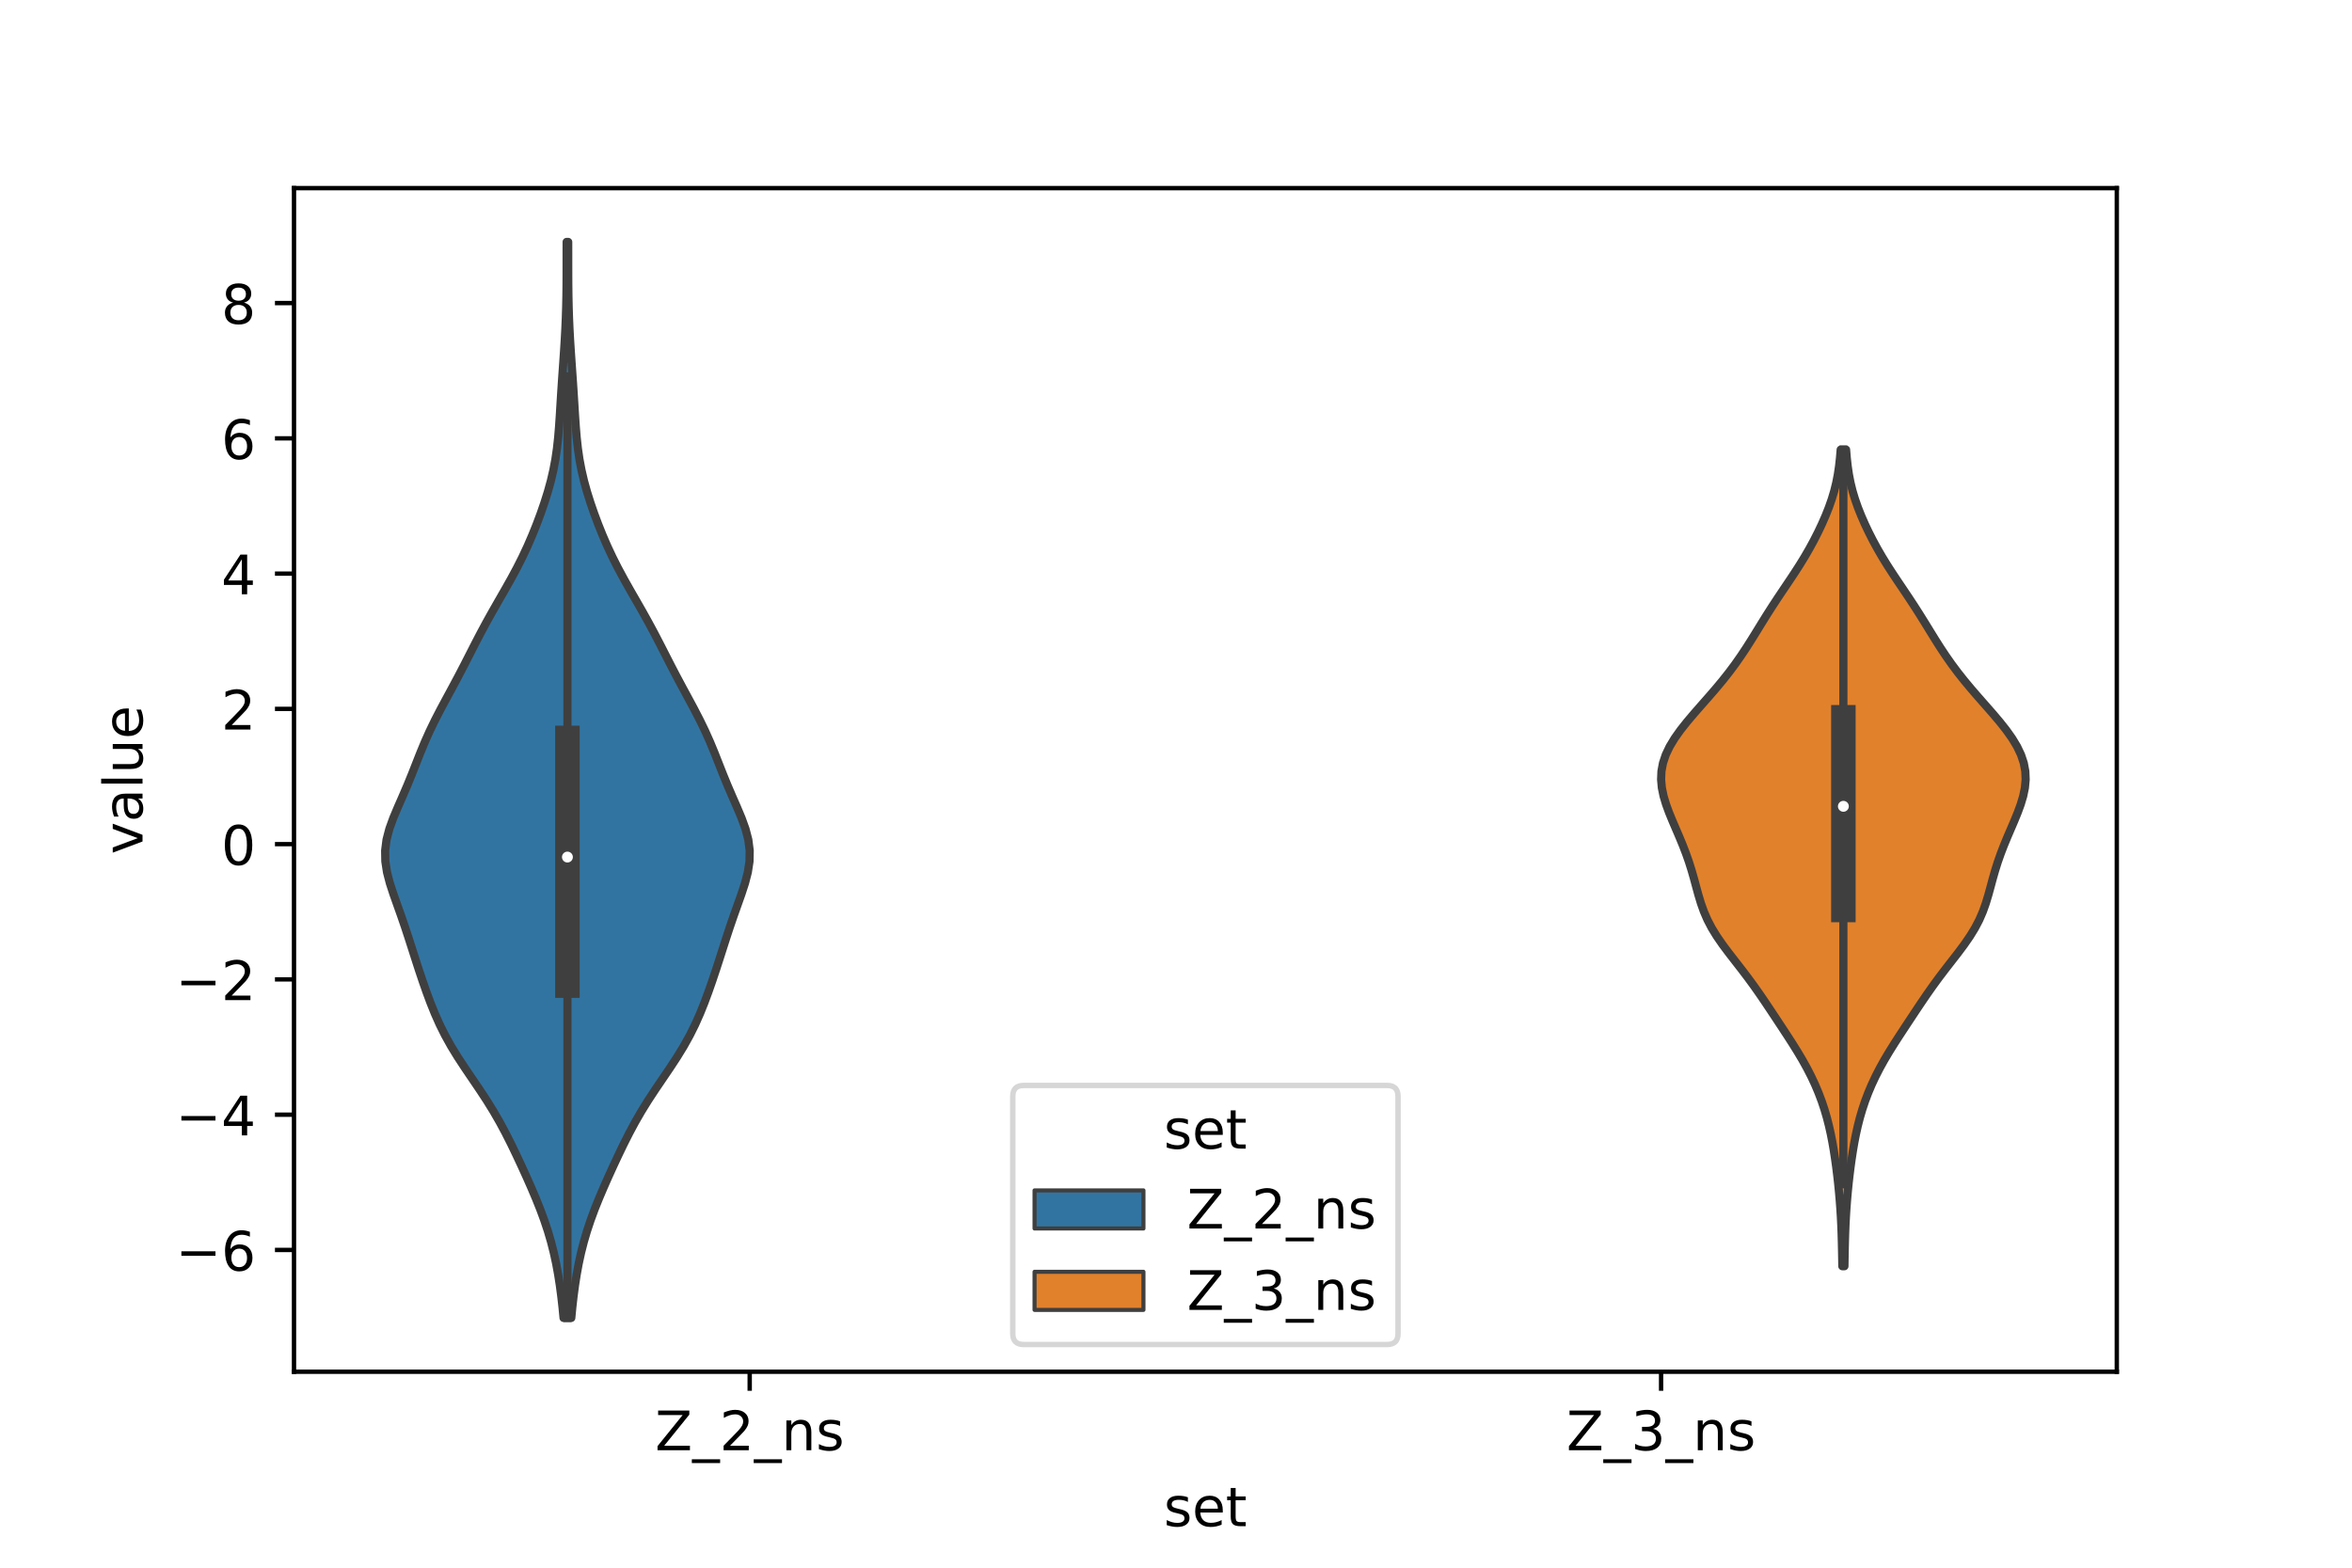 <?xml version="1.0" encoding="utf-8" standalone="no"?>
<!DOCTYPE svg PUBLIC "-//W3C//DTD SVG 1.1//EN"
  "http://www.w3.org/Graphics/SVG/1.1/DTD/svg11.dtd">
<!-- Created with matplotlib (https://matplotlib.org/) -->
<svg height="288pt" version="1.1" viewBox="0 0 432 288" width="432pt" xmlns="http://www.w3.org/2000/svg" xmlns:xlink="http://www.w3.org/1999/xlink">
 <defs>
  <style type="text/css">*{stroke-linecap:butt;stroke-linejoin:round;}</style>
 </defs>
 <g id="figure_1">
  <g id="patch_1">
   <path d="M 0 288 
L 432 288 
L 432 0 
L 0 0 
z
" style="fill:#ffffff;"/>
  </g>
  <g id="axes_1">
   <g id="patch_2">
    <path d="M 54 252 
L 388.8 252 
L 388.8 34.56 
L 54 34.56 
z
" style="fill:#ffffff;"/>
   </g>
   <g id="PolyCollection_1">
    <defs>
     <path d="M 104.931 -45.884 
L 103.509 -45.884 
L 103.316 -47.88 
L 103.09 -49.877 
L 102.826 -51.874 
L 102.515 -53.87 
L 102.149 -55.867 
L 101.716 -57.864 
L 101.208 -59.86 
L 100.622 -61.857 
L 99.956 -63.854 
L 99.218 -65.851 
L 98.417 -67.847 
L 97.568 -69.844 
L 96.684 -71.841 
L 95.774 -73.837 
L 94.841 -75.834 
L 93.878 -77.831 
L 92.87 -79.827 
L 91.799 -81.824 
L 90.648 -83.821 
L 89.412 -85.818 
L 88.101 -87.814 
L 86.746 -89.811 
L 85.391 -91.808 
L 84.082 -93.804 
L 82.859 -95.801 
L 81.748 -97.798 
L 80.754 -99.794 
L 79.866 -101.791 
L 79.062 -103.788 
L 78.32 -105.784 
L 77.62 -107.781 
L 76.951 -109.778 
L 76.302 -111.775 
L 75.663 -113.771 
L 75.021 -115.768 
L 74.363 -117.765 
L 73.676 -119.761 
L 72.965 -121.758 
L 72.256 -123.755 
L 71.605 -125.751 
L 71.085 -127.748 
L 70.777 -129.745 
L 70.74 -131.741 
L 70.995 -133.738 
L 71.516 -135.735 
L 72.239 -137.732 
L 73.079 -139.728 
L 73.955 -141.725 
L 74.813 -143.722 
L 75.63 -145.718 
L 76.418 -147.715 
L 77.206 -149.712 
L 78.033 -151.708 
L 78.925 -153.705 
L 79.892 -155.702 
L 80.924 -157.699 
L 81.996 -159.695 
L 83.077 -161.692 
L 84.144 -163.689 
L 85.184 -165.685 
L 86.205 -167.682 
L 87.224 -169.679 
L 88.262 -171.675 
L 89.336 -173.672 
L 90.449 -175.669 
L 91.59 -177.665 
L 92.738 -179.662 
L 93.862 -181.659 
L 94.938 -183.656 
L 95.946 -185.652 
L 96.882 -187.649 
L 97.747 -189.646 
L 98.55 -191.642 
L 99.297 -193.639 
L 99.988 -195.636 
L 100.616 -197.632 
L 101.168 -199.629 
L 101.634 -201.626 
L 102.01 -203.622 
L 102.3 -205.619 
L 102.518 -207.616 
L 102.683 -209.613 
L 102.818 -211.609 
L 102.94 -213.606 
L 103.063 -215.603 
L 103.194 -217.599 
L 103.331 -219.596 
L 103.471 -221.593 
L 103.607 -223.589 
L 103.732 -225.586 
L 103.84 -227.583 
L 103.927 -229.58 
L 103.991 -231.576 
L 104.034 -233.573 
L 104.058 -235.57 
L 104.068 -237.566 
L 104.071 -239.563 
L 104.072 -241.56 
L 104.075 -243.556 
L 104.365 -243.556 
L 104.365 -243.556 
L 104.368 -241.56 
L 104.369 -239.563 
L 104.372 -237.566 
L 104.382 -235.57 
L 104.406 -233.573 
L 104.449 -231.576 
L 104.513 -229.58 
L 104.6 -227.583 
L 104.708 -225.586 
L 104.833 -223.589 
L 104.969 -221.593 
L 105.109 -219.596 
L 105.246 -217.599 
L 105.377 -215.603 
L 105.5 -213.606 
L 105.622 -211.609 
L 105.757 -209.613 
L 105.922 -207.616 
L 106.14 -205.619 
L 106.43 -203.622 
L 106.806 -201.626 
L 107.272 -199.629 
L 107.824 -197.632 
L 108.452 -195.636 
L 109.143 -193.639 
L 109.89 -191.642 
L 110.693 -189.646 
L 111.558 -187.649 
L 112.494 -185.652 
L 113.502 -183.656 
L 114.578 -181.659 
L 115.702 -179.662 
L 116.85 -177.665 
L 117.991 -175.669 
L 119.104 -173.672 
L 120.178 -171.675 
L 121.216 -169.679 
L 122.235 -167.682 
L 123.256 -165.685 
L 124.296 -163.689 
L 125.363 -161.692 
L 126.444 -159.695 
L 127.516 -157.699 
L 128.548 -155.702 
L 129.515 -153.705 
L 130.407 -151.708 
L 131.234 -149.712 
L 132.022 -147.715 
L 132.81 -145.718 
L 133.627 -143.722 
L 134.485 -141.725 
L 135.361 -139.728 
L 136.201 -137.732 
L 136.924 -135.735 
L 137.445 -133.738 
L 137.7 -131.741 
L 137.663 -129.745 
L 137.355 -127.748 
L 136.835 -125.751 
L 136.184 -123.755 
L 135.475 -121.758 
L 134.764 -119.761 
L 134.077 -117.765 
L 133.419 -115.768 
L 132.777 -113.771 
L 132.138 -111.775 
L 131.489 -109.778 
L 130.82 -107.781 
L 130.12 -105.784 
L 129.378 -103.788 
L 128.574 -101.791 
L 127.686 -99.794 
L 126.692 -97.798 
L 125.581 -95.801 
L 124.358 -93.804 
L 123.049 -91.808 
L 121.694 -89.811 
L 120.339 -87.814 
L 119.028 -85.818 
L 117.792 -83.821 
L 116.641 -81.824 
L 115.57 -79.827 
L 114.562 -77.831 
L 113.599 -75.834 
L 112.666 -73.837 
L 111.756 -71.841 
L 110.872 -69.844 
L 110.023 -67.847 
L 109.222 -65.851 
L 108.484 -63.854 
L 107.818 -61.857 
L 107.232 -59.86 
L 106.724 -57.864 
L 106.291 -55.867 
L 105.925 -53.87 
L 105.614 -51.874 
L 105.35 -49.877 
L 105.124 -47.88 
L 104.931 -45.884 
z
" id="m8ae702424f" style="stroke:#3f3f3f;stroke-width:1.5;"/>
    </defs>
    <g clip-path="url(#p38ae31776b)">
     <use style="fill:#3274a1;stroke:#3f3f3f;stroke-width:1.5;" x="0" xlink:href="#m8ae702424f" y="288"/>
    </g>
   </g>
   <g id="PolyCollection_2">
    <defs>
     <path d="M 338.774 -55.383 
L 338.386 -55.383 
L 338.361 -56.899 
L 338.332 -58.414 
L 338.297 -59.929 
L 338.252 -61.444 
L 338.193 -62.96 
L 338.117 -64.475 
L 338.022 -65.99 
L 337.908 -67.506 
L 337.775 -69.021 
L 337.624 -70.536 
L 337.455 -72.051 
L 337.268 -73.567 
L 337.06 -75.082 
L 336.83 -76.597 
L 336.57 -78.113 
L 336.275 -79.628 
L 335.937 -81.143 
L 335.55 -82.659 
L 335.106 -84.174 
L 334.6 -85.689 
L 334.029 -87.204 
L 333.39 -88.72 
L 332.681 -90.235 
L 331.904 -91.75 
L 331.061 -93.266 
L 330.162 -94.781 
L 329.217 -96.296 
L 328.24 -97.811 
L 327.246 -99.327 
L 326.245 -100.842 
L 325.241 -102.357 
L 324.228 -103.873 
L 323.194 -105.388 
L 322.127 -106.903 
L 321.017 -108.418 
L 319.865 -109.934 
L 318.687 -111.449 
L 317.512 -112.964 
L 316.38 -114.48 
L 315.333 -115.995 
L 314.404 -117.51 
L 313.612 -119.026 
L 312.956 -120.541 
L 312.416 -122.056 
L 311.958 -123.571 
L 311.543 -125.087 
L 311.133 -126.602 
L 310.699 -128.117 
L 310.221 -129.633 
L 309.689 -131.148 
L 309.106 -132.663 
L 308.481 -134.178 
L 307.831 -135.694 
L 307.181 -137.209 
L 306.561 -138.724 
L 306.005 -140.24 
L 305.552 -141.755 
L 305.239 -143.27 
L 305.1 -144.785 
L 305.163 -146.301 
L 305.444 -147.816 
L 305.949 -149.331 
L 306.669 -150.847 
L 307.583 -152.362 
L 308.658 -153.877 
L 309.858 -155.393 
L 311.141 -156.908 
L 312.467 -158.423 
L 313.801 -159.938 
L 315.111 -161.454 
L 316.375 -162.969 
L 317.575 -164.484 
L 318.705 -166 
L 319.768 -167.515 
L 320.773 -169.03 
L 321.734 -170.545 
L 322.671 -172.061 
L 323.602 -173.576 
L 324.546 -175.091 
L 325.514 -176.607 
L 326.508 -178.122 
L 327.523 -179.637 
L 328.544 -181.153 
L 329.553 -182.668 
L 330.53 -184.183 
L 331.461 -185.698 
L 332.339 -187.214 
L 333.163 -188.729 
L 333.933 -190.244 
L 334.651 -191.76 
L 335.314 -193.275 
L 335.916 -194.79 
L 336.447 -196.305 
L 336.901 -197.821 
L 337.273 -199.336 
L 337.566 -200.851 
L 337.789 -202.367 
L 337.957 -203.882 
L 338.083 -205.397 
L 339.077 -205.397 
L 339.077 -205.397 
L 339.203 -203.882 
L 339.371 -202.367 
L 339.594 -200.851 
L 339.887 -199.336 
L 340.259 -197.821 
L 340.713 -196.305 
L 341.244 -194.79 
L 341.846 -193.275 
L 342.509 -191.76 
L 343.227 -190.244 
L 343.997 -188.729 
L 344.821 -187.214 
L 345.699 -185.698 
L 346.63 -184.183 
L 347.607 -182.668 
L 348.616 -181.153 
L 349.637 -179.637 
L 350.652 -178.122 
L 351.646 -176.607 
L 352.614 -175.091 
L 353.558 -173.576 
L 354.489 -172.061 
L 355.426 -170.545 
L 356.387 -169.03 
L 357.392 -167.515 
L 358.455 -166 
L 359.585 -164.484 
L 360.785 -162.969 
L 362.049 -161.454 
L 363.359 -159.938 
L 364.693 -158.423 
L 366.019 -156.908 
L 367.302 -155.393 
L 368.502 -153.877 
L 369.577 -152.362 
L 370.491 -150.847 
L 371.211 -149.331 
L 371.716 -147.816 
L 371.997 -146.301 
L 372.06 -144.785 
L 371.921 -143.27 
L 371.608 -141.755 
L 371.155 -140.24 
L 370.599 -138.724 
L 369.979 -137.209 
L 369.329 -135.694 
L 368.679 -134.178 
L 368.054 -132.663 
L 367.471 -131.148 
L 366.939 -129.633 
L 366.461 -128.117 
L 366.027 -126.602 
L 365.617 -125.087 
L 365.202 -123.571 
L 364.744 -122.056 
L 364.204 -120.541 
L 363.548 -119.026 
L 362.756 -117.51 
L 361.827 -115.995 
L 360.78 -114.48 
L 359.648 -112.964 
L 358.473 -111.449 
L 357.295 -109.934 
L 356.143 -108.418 
L 355.033 -106.903 
L 353.966 -105.388 
L 352.932 -103.873 
L 351.919 -102.357 
L 350.915 -100.842 
L 349.914 -99.327 
L 348.92 -97.811 
L 347.943 -96.296 
L 346.998 -94.781 
L 346.099 -93.266 
L 345.256 -91.75 
L 344.479 -90.235 
L 343.77 -88.72 
L 343.131 -87.204 
L 342.56 -85.689 
L 342.054 -84.174 
L 341.61 -82.659 
L 341.223 -81.143 
L 340.885 -79.628 
L 340.59 -78.113 
L 340.33 -76.597 
L 340.1 -75.082 
L 339.892 -73.567 
L 339.705 -72.051 
L 339.536 -70.536 
L 339.385 -69.021 
L 339.252 -67.506 
L 339.138 -65.99 
L 339.043 -64.475 
L 338.967 -62.96 
L 338.908 -61.444 
L 338.863 -59.929 
L 338.828 -58.414 
L 338.799 -56.899 
L 338.774 -55.383 
z
" id="mf44c11f480" style="stroke:#3f3f3f;stroke-width:1.5;"/>
    </defs>
    <g clip-path="url(#p38ae31776b)">
     <use style="fill:#e1812c;stroke:#3f3f3f;stroke-width:1.5;" x="0" xlink:href="#mf44c11f480" y="288"/>
    </g>
   </g>
   <g id="patch_3">
    <path clip-path="url(#p38ae31776b)" d="M 137.7 155.078 
L 137.7 155.078 
L 137.7 155.078 
L 137.7 155.078 
z
" style="fill:#3274a1;stroke:#3f3f3f;stroke-linejoin:miter;stroke-width:0.75;"/>
   </g>
   <g id="patch_4">
    <path clip-path="url(#p38ae31776b)" d="M 137.7 155.078 
L 137.7 155.078 
L 137.7 155.078 
L 137.7 155.078 
z
" style="fill:#e1812c;stroke:#3f3f3f;stroke-linejoin:miter;stroke-width:0.75;"/>
   </g>
   <g id="matplotlib.axis_1">
    <g id="xtick_1">
     <g id="line2d_1">
      <defs>
       <path d="M 0 0 
L 0 3.5 
" id="m1a3a7b894d" style="stroke:#000000;stroke-width:0.8;"/>
      </defs>
      <g>
       <use style="stroke:#000000;stroke-width:0.8;" x="137.7" xlink:href="#m1a3a7b894d" y="252"/>
      </g>
     </g>
     <g id="text_1">
      <!-- Z_2_ns -->
      <g transform="translate(120.32 266.422)scale(0.1 -0.1)">
       <defs>
        <path d="M 5.609 72.906 
L 62.891 72.906 
L 62.891 65.375 
L 16.797 8.297 
L 64.016 8.297 
L 64.016 0 
L 4.5 0 
L 4.5 7.516 
L 50.594 64.594 
L 5.609 64.594 
z
" id="DejaVuSans-90"/>
        <path d="M 50.984 -16.609 
L 50.984 -23.578 
L -0.984 -23.578 
L -0.984 -16.609 
z
" id="DejaVuSans-95"/>
        <path d="M 19.188 8.297 
L 53.609 8.297 
L 53.609 0 
L 7.328 0 
L 7.328 8.297 
Q 12.938 14.109 22.625 23.891 
Q 32.328 33.688 34.812 36.531 
Q 39.547 41.844 41.422 45.531 
Q 43.312 49.219 43.312 52.781 
Q 43.312 58.594 39.234 62.25 
Q 35.156 65.922 28.609 65.922 
Q 23.969 65.922 18.812 64.312 
Q 13.672 62.703 7.812 59.422 
L 7.812 69.391 
Q 13.766 71.781 18.938 73 
Q 24.125 74.219 28.422 74.219 
Q 39.75 74.219 46.484 68.547 
Q 53.219 62.891 53.219 53.422 
Q 53.219 48.922 51.531 44.891 
Q 49.859 40.875 45.406 35.406 
Q 44.188 33.984 37.641 27.219 
Q 31.109 20.453 19.188 8.297 
z
" id="DejaVuSans-50"/>
        <path d="M 54.891 33.016 
L 54.891 0 
L 45.906 0 
L 45.906 32.719 
Q 45.906 40.484 42.875 44.328 
Q 39.844 48.188 33.797 48.188 
Q 26.516 48.188 22.312 43.547 
Q 18.109 38.922 18.109 30.906 
L 18.109 0 
L 9.078 0 
L 9.078 54.688 
L 18.109 54.688 
L 18.109 46.188 
Q 21.344 51.125 25.703 53.562 
Q 30.078 56 35.797 56 
Q 45.219 56 50.047 50.172 
Q 54.891 44.344 54.891 33.016 
z
" id="DejaVuSans-110"/>
        <path d="M 44.281 53.078 
L 44.281 44.578 
Q 40.484 46.531 36.375 47.5 
Q 32.281 48.484 27.875 48.484 
Q 21.188 48.484 17.844 46.438 
Q 14.5 44.391 14.5 40.281 
Q 14.5 37.156 16.891 35.375 
Q 19.281 33.594 26.516 31.984 
L 29.594 31.297 
Q 39.156 29.25 43.188 25.516 
Q 47.219 21.781 47.219 15.094 
Q 47.219 7.469 41.188 3.016 
Q 35.156 -1.422 24.609 -1.422 
Q 20.219 -1.422 15.453 -0.562 
Q 10.688 0.297 5.422 2 
L 5.422 11.281 
Q 10.406 8.688 15.234 7.391 
Q 20.062 6.109 24.812 6.109 
Q 31.156 6.109 34.562 8.281 
Q 37.984 10.453 37.984 14.406 
Q 37.984 18.062 35.516 20.016 
Q 33.062 21.969 24.703 23.781 
L 21.578 24.516 
Q 13.234 26.266 9.516 29.906 
Q 5.812 33.547 5.812 39.891 
Q 5.812 47.609 11.281 51.797 
Q 16.75 56 26.812 56 
Q 31.781 56 36.172 55.266 
Q 40.578 54.547 44.281 53.078 
z
" id="DejaVuSans-115"/>
       </defs>
       <use xlink:href="#DejaVuSans-90"/>
       <use x="68.506" xlink:href="#DejaVuSans-95"/>
       <use x="118.506" xlink:href="#DejaVuSans-50"/>
       <use x="182.129" xlink:href="#DejaVuSans-95"/>
       <use x="232.129" xlink:href="#DejaVuSans-110"/>
       <use x="295.508" xlink:href="#DejaVuSans-115"/>
      </g>
     </g>
    </g>
    <g id="xtick_2">
     <g id="line2d_2">
      <g>
       <use style="stroke:#000000;stroke-width:0.8;" x="305.1" xlink:href="#m1a3a7b894d" y="252"/>
      </g>
     </g>
     <g id="text_2">
      <!-- Z_3_ns -->
      <g transform="translate(287.72 266.422)scale(0.1 -0.1)">
       <defs>
        <path d="M 40.578 39.312 
Q 47.656 37.797 51.625 33 
Q 55.609 28.219 55.609 21.188 
Q 55.609 10.406 48.188 4.484 
Q 40.766 -1.422 27.094 -1.422 
Q 22.516 -1.422 17.656 -0.516 
Q 12.797 0.391 7.625 2.203 
L 7.625 11.719 
Q 11.719 9.328 16.594 8.109 
Q 21.484 6.891 26.812 6.891 
Q 36.078 6.891 40.938 10.547 
Q 45.797 14.203 45.797 21.188 
Q 45.797 27.641 41.281 31.266 
Q 36.766 34.906 28.719 34.906 
L 20.219 34.906 
L 20.219 43.016 
L 29.109 43.016 
Q 36.375 43.016 40.234 45.922 
Q 44.094 48.828 44.094 54.297 
Q 44.094 59.906 40.109 62.906 
Q 36.141 65.922 28.719 65.922 
Q 24.656 65.922 20.016 65.031 
Q 15.375 64.156 9.812 62.312 
L 9.812 71.094 
Q 15.438 72.656 20.344 73.438 
Q 25.25 74.219 29.594 74.219 
Q 40.828 74.219 47.359 69.109 
Q 53.906 64.016 53.906 55.328 
Q 53.906 49.266 50.438 45.094 
Q 46.969 40.922 40.578 39.312 
z
" id="DejaVuSans-51"/>
       </defs>
       <use xlink:href="#DejaVuSans-90"/>
       <use x="68.506" xlink:href="#DejaVuSans-95"/>
       <use x="118.506" xlink:href="#DejaVuSans-51"/>
       <use x="182.129" xlink:href="#DejaVuSans-95"/>
       <use x="232.129" xlink:href="#DejaVuSans-110"/>
       <use x="295.508" xlink:href="#DejaVuSans-115"/>
      </g>
     </g>
    </g>
    <g id="text_3">
     <!-- set -->
     <g transform="translate(213.759 280.378)scale(0.1 -0.1)">
      <defs>
       <path d="M 56.203 29.594 
L 56.203 25.203 
L 14.891 25.203 
Q 15.484 15.922 20.484 11.062 
Q 25.484 6.203 34.422 6.203 
Q 39.594 6.203 44.453 7.469 
Q 49.312 8.734 54.109 11.281 
L 54.109 2.781 
Q 49.266 0.734 44.188 -0.344 
Q 39.109 -1.422 33.891 -1.422 
Q 20.797 -1.422 13.156 6.188 
Q 5.516 13.812 5.516 26.812 
Q 5.516 40.234 12.766 48.109 
Q 20.016 56 32.328 56 
Q 43.359 56 49.781 48.891 
Q 56.203 41.797 56.203 29.594 
z
M 47.219 32.234 
Q 47.125 39.594 43.094 43.984 
Q 39.062 48.391 32.422 48.391 
Q 24.906 48.391 20.391 44.141 
Q 15.875 39.891 15.188 32.172 
z
" id="DejaVuSans-101"/>
       <path d="M 18.312 70.219 
L 18.312 54.688 
L 36.812 54.688 
L 36.812 47.703 
L 18.312 47.703 
L 18.312 18.016 
Q 18.312 11.328 20.141 9.422 
Q 21.969 7.516 27.594 7.516 
L 36.812 7.516 
L 36.812 0 
L 27.594 0 
Q 17.188 0 13.234 3.875 
Q 9.281 7.766 9.281 18.016 
L 9.281 47.703 
L 2.688 47.703 
L 2.688 54.688 
L 9.281 54.688 
L 9.281 70.219 
z
" id="DejaVuSans-116"/>
      </defs>
      <use xlink:href="#DejaVuSans-115"/>
      <use x="52.1" xlink:href="#DejaVuSans-101"/>
      <use x="113.623" xlink:href="#DejaVuSans-116"/>
     </g>
    </g>
   </g>
   <g id="matplotlib.axis_2">
    <g id="ytick_1">
     <g id="line2d_3">
      <defs>
       <path d="M 0 0 
L -3.5 0 
" id="m0417cd5a09" style="stroke:#000000;stroke-width:0.8;"/>
      </defs>
      <g>
       <use style="stroke:#000000;stroke-width:0.8;" x="54" xlink:href="#m0417cd5a09" y="229.628"/>
      </g>
     </g>
     <g id="text_4">
      <!-- −6 -->
      <g transform="translate(32.258 233.427)scale(0.1 -0.1)">
       <defs>
        <path d="M 10.594 35.5 
L 73.188 35.5 
L 73.188 27.203 
L 10.594 27.203 
z
" id="DejaVuSans-8722"/>
        <path d="M 33.016 40.375 
Q 26.375 40.375 22.484 35.828 
Q 18.609 31.297 18.609 23.391 
Q 18.609 15.531 22.484 10.953 
Q 26.375 6.391 33.016 6.391 
Q 39.656 6.391 43.531 10.953 
Q 47.406 15.531 47.406 23.391 
Q 47.406 31.297 43.531 35.828 
Q 39.656 40.375 33.016 40.375 
z
M 52.594 71.297 
L 52.594 62.312 
Q 48.875 64.062 45.094 64.984 
Q 41.312 65.922 37.594 65.922 
Q 27.828 65.922 22.672 59.328 
Q 17.531 52.734 16.797 39.406 
Q 19.672 43.656 24.016 45.922 
Q 28.375 48.188 33.594 48.188 
Q 44.578 48.188 50.953 41.516 
Q 57.328 34.859 57.328 23.391 
Q 57.328 12.156 50.688 5.359 
Q 44.047 -1.422 33.016 -1.422 
Q 20.359 -1.422 13.672 8.266 
Q 6.984 17.969 6.984 36.375 
Q 6.984 53.656 15.188 63.938 
Q 23.391 74.219 37.203 74.219 
Q 40.922 74.219 44.703 73.484 
Q 48.484 72.75 52.594 71.297 
z
" id="DejaVuSans-54"/>
       </defs>
       <use xlink:href="#DejaVuSans-8722"/>
       <use x="83.789" xlink:href="#DejaVuSans-54"/>
      </g>
     </g>
    </g>
    <g id="ytick_2">
     <g id="line2d_4">
      <g>
       <use style="stroke:#000000;stroke-width:0.8;" x="54" xlink:href="#m0417cd5a09" y="204.778"/>
      </g>
     </g>
     <g id="text_5">
      <!-- −4 -->
      <g transform="translate(32.258 208.577)scale(0.1 -0.1)">
       <defs>
        <path d="M 37.797 64.312 
L 12.891 25.391 
L 37.797 25.391 
z
M 35.203 72.906 
L 47.609 72.906 
L 47.609 25.391 
L 58.016 25.391 
L 58.016 17.188 
L 47.609 17.188 
L 47.609 0 
L 37.797 0 
L 37.797 17.188 
L 4.891 17.188 
L 4.891 26.703 
z
" id="DejaVuSans-52"/>
       </defs>
       <use xlink:href="#DejaVuSans-8722"/>
       <use x="83.789" xlink:href="#DejaVuSans-52"/>
      </g>
     </g>
    </g>
    <g id="ytick_3">
     <g id="line2d_5">
      <g>
       <use style="stroke:#000000;stroke-width:0.8;" x="54" xlink:href="#m0417cd5a09" y="179.928"/>
      </g>
     </g>
     <g id="text_6">
      <!-- −2 -->
      <g transform="translate(32.258 183.728)scale(0.1 -0.1)">
       <use xlink:href="#DejaVuSans-8722"/>
       <use x="83.789" xlink:href="#DejaVuSans-50"/>
      </g>
     </g>
    </g>
    <g id="ytick_4">
     <g id="line2d_6">
      <g>
       <use style="stroke:#000000;stroke-width:0.8;" x="54" xlink:href="#m0417cd5a09" y="155.078"/>
      </g>
     </g>
     <g id="text_7">
      <!-- 0 -->
      <g transform="translate(40.638 158.878)scale(0.1 -0.1)">
       <defs>
        <path d="M 31.781 66.406 
Q 24.172 66.406 20.328 58.906 
Q 16.5 51.422 16.5 36.375 
Q 16.5 21.391 20.328 13.891 
Q 24.172 6.391 31.781 6.391 
Q 39.453 6.391 43.281 13.891 
Q 47.125 21.391 47.125 36.375 
Q 47.125 51.422 43.281 58.906 
Q 39.453 66.406 31.781 66.406 
z
M 31.781 74.219 
Q 44.047 74.219 50.516 64.516 
Q 56.984 54.828 56.984 36.375 
Q 56.984 17.969 50.516 8.266 
Q 44.047 -1.422 31.781 -1.422 
Q 19.531 -1.422 13.062 8.266 
Q 6.594 17.969 6.594 36.375 
Q 6.594 54.828 13.062 64.516 
Q 19.531 74.219 31.781 74.219 
z
" id="DejaVuSans-48"/>
       </defs>
       <use xlink:href="#DejaVuSans-48"/>
      </g>
     </g>
    </g>
    <g id="ytick_5">
     <g id="line2d_7">
      <g>
       <use style="stroke:#000000;stroke-width:0.8;" x="54" xlink:href="#m0417cd5a09" y="130.228"/>
      </g>
     </g>
     <g id="text_8">
      <!-- 2 -->
      <g transform="translate(40.638 134.028)scale(0.1 -0.1)">
       <use xlink:href="#DejaVuSans-50"/>
      </g>
     </g>
    </g>
    <g id="ytick_6">
     <g id="line2d_8">
      <g>
       <use style="stroke:#000000;stroke-width:0.8;" x="54" xlink:href="#m0417cd5a09" y="105.378"/>
      </g>
     </g>
     <g id="text_9">
      <!-- 4 -->
      <g transform="translate(40.638 109.178)scale(0.1 -0.1)">
       <use xlink:href="#DejaVuSans-52"/>
      </g>
     </g>
    </g>
    <g id="ytick_7">
     <g id="line2d_9">
      <g>
       <use style="stroke:#000000;stroke-width:0.8;" x="54" xlink:href="#m0417cd5a09" y="80.529"/>
      </g>
     </g>
     <g id="text_10">
      <!-- 6 -->
      <g transform="translate(40.638 84.328)scale(0.1 -0.1)">
       <use xlink:href="#DejaVuSans-54"/>
      </g>
     </g>
    </g>
    <g id="ytick_8">
     <g id="line2d_10">
      <g>
       <use style="stroke:#000000;stroke-width:0.8;" x="54" xlink:href="#m0417cd5a09" y="55.679"/>
      </g>
     </g>
     <g id="text_11">
      <!-- 8 -->
      <g transform="translate(40.638 59.478)scale(0.1 -0.1)">
       <defs>
        <path d="M 31.781 34.625 
Q 24.75 34.625 20.719 30.859 
Q 16.703 27.094 16.703 20.516 
Q 16.703 13.922 20.719 10.156 
Q 24.75 6.391 31.781 6.391 
Q 38.812 6.391 42.859 10.172 
Q 46.922 13.969 46.922 20.516 
Q 46.922 27.094 42.891 30.859 
Q 38.875 34.625 31.781 34.625 
z
M 21.922 38.812 
Q 15.578 40.375 12.031 44.719 
Q 8.5 49.078 8.5 55.328 
Q 8.5 64.062 14.719 69.141 
Q 20.953 74.219 31.781 74.219 
Q 42.672 74.219 48.875 69.141 
Q 55.078 64.062 55.078 55.328 
Q 55.078 49.078 51.531 44.719 
Q 48 40.375 41.703 38.812 
Q 48.828 37.156 52.797 32.312 
Q 56.781 27.484 56.781 20.516 
Q 56.781 9.906 50.312 4.234 
Q 43.844 -1.422 31.781 -1.422 
Q 19.734 -1.422 13.25 4.234 
Q 6.781 9.906 6.781 20.516 
Q 6.781 27.484 10.781 32.312 
Q 14.797 37.156 21.922 38.812 
z
M 18.312 54.391 
Q 18.312 48.734 21.844 45.562 
Q 25.391 42.391 31.781 42.391 
Q 38.141 42.391 41.719 45.562 
Q 45.312 48.734 45.312 54.391 
Q 45.312 60.062 41.719 63.234 
Q 38.141 66.406 31.781 66.406 
Q 25.391 66.406 21.844 63.234 
Q 18.312 60.062 18.312 54.391 
z
" id="DejaVuSans-56"/>
       </defs>
       <use xlink:href="#DejaVuSans-56"/>
      </g>
     </g>
    </g>
    <g id="text_12">
     <!-- value -->
     <g transform="translate(26.178 156.938)rotate(-90)scale(0.1 -0.1)">
      <defs>
       <path d="M 2.984 54.688 
L 12.5 54.688 
L 29.594 8.797 
L 46.688 54.688 
L 56.203 54.688 
L 35.688 0 
L 23.484 0 
z
" id="DejaVuSans-118"/>
       <path d="M 34.281 27.484 
Q 23.391 27.484 19.188 25 
Q 14.984 22.516 14.984 16.5 
Q 14.984 11.719 18.141 8.906 
Q 21.297 6.109 26.703 6.109 
Q 34.188 6.109 38.703 11.406 
Q 43.219 16.703 43.219 25.484 
L 43.219 27.484 
z
M 52.203 31.203 
L 52.203 0 
L 43.219 0 
L 43.219 8.297 
Q 40.141 3.328 35.547 0.953 
Q 30.953 -1.422 24.312 -1.422 
Q 15.922 -1.422 10.953 3.297 
Q 6 8.016 6 15.922 
Q 6 25.141 12.172 29.828 
Q 18.359 34.516 30.609 34.516 
L 43.219 34.516 
L 43.219 35.406 
Q 43.219 41.609 39.141 45 
Q 35.062 48.391 27.688 48.391 
Q 23 48.391 18.547 47.266 
Q 14.109 46.141 10.016 43.891 
L 10.016 52.203 
Q 14.938 54.109 19.578 55.047 
Q 24.219 56 28.609 56 
Q 40.484 56 46.344 49.844 
Q 52.203 43.703 52.203 31.203 
z
" id="DejaVuSans-97"/>
       <path d="M 9.422 75.984 
L 18.406 75.984 
L 18.406 0 
L 9.422 0 
z
" id="DejaVuSans-108"/>
       <path d="M 8.5 21.578 
L 8.5 54.688 
L 17.484 54.688 
L 17.484 21.922 
Q 17.484 14.156 20.5 10.266 
Q 23.531 6.391 29.594 6.391 
Q 36.859 6.391 41.078 11.031 
Q 45.312 15.672 45.312 23.688 
L 45.312 54.688 
L 54.297 54.688 
L 54.297 0 
L 45.312 0 
L 45.312 8.406 
Q 42.047 3.422 37.719 1 
Q 33.406 -1.422 27.688 -1.422 
Q 18.266 -1.422 13.375 4.438 
Q 8.5 10.297 8.5 21.578 
z
M 31.109 56 
z
" id="DejaVuSans-117"/>
      </defs>
      <use xlink:href="#DejaVuSans-118"/>
      <use x="59.18" xlink:href="#DejaVuSans-97"/>
      <use x="120.459" xlink:href="#DejaVuSans-108"/>
      <use x="148.242" xlink:href="#DejaVuSans-117"/>
      <use x="211.621" xlink:href="#DejaVuSans-101"/>
     </g>
    </g>
   </g>
   <g id="line2d_11">
    <path clip-path="url(#p38ae31776b)" d="M 104.22 242.116 
L 104.22 69.135 
" style="fill:none;stroke:#3f3f3f;stroke-linecap:square;stroke-width:1.5;"/>
   </g>
   <g id="line2d_12">
    <path clip-path="url(#p38ae31776b)" d="M 104.22 181.067 
L 104.22 135.56 
" style="fill:none;stroke:#3f3f3f;stroke-linecap:square;stroke-width:4.5;"/>
   </g>
   <g id="line2d_13">
    <path clip-path="url(#p38ae31776b)" d="M 338.58 217.569 
L 338.58 82.603 
" style="fill:none;stroke:#3f3f3f;stroke-linecap:square;stroke-width:1.5;"/>
   </g>
   <g id="line2d_14">
    <path clip-path="url(#p38ae31776b)" d="M 338.58 167.178 
L 338.58 131.773 
" style="fill:none;stroke:#3f3f3f;stroke-linecap:square;stroke-width:4.5;"/>
   </g>
   <g id="patch_5">
    <path d="M 54 252 
L 54 34.56 
" style="fill:none;stroke:#000000;stroke-linecap:square;stroke-linejoin:miter;stroke-width:0.8;"/>
   </g>
   <g id="patch_6">
    <path d="M 388.8 252 
L 388.8 34.56 
" style="fill:none;stroke:#000000;stroke-linecap:square;stroke-linejoin:miter;stroke-width:0.8;"/>
   </g>
   <g id="patch_7">
    <path d="M 54 252 
L 388.8 252 
" style="fill:none;stroke:#000000;stroke-linecap:square;stroke-linejoin:miter;stroke-width:0.8;"/>
   </g>
   <g id="patch_8">
    <path d="M 54 34.56 
L 388.8 34.56 
" style="fill:none;stroke:#000000;stroke-linecap:square;stroke-linejoin:miter;stroke-width:0.8;"/>
   </g>
   <g id="PathCollection_1">
    <defs>
     <path d="M 0 1.5 
C 0.398 1.5 0.779 1.342 1.061 1.061 
C 1.342 0.779 1.5 0.398 1.5 0 
C 1.5 -0.398 1.342 -0.779 1.061 -1.061 
C 0.779 -1.342 0.398 -1.5 0 -1.5 
C -0.398 -1.5 -0.779 -1.342 -1.061 -1.061 
C -1.342 -0.779 -1.5 -0.398 -1.5 0 
C -1.5 0.398 -1.342 0.779 -1.061 1.061 
C -0.779 1.342 -0.398 1.5 0 1.5 
z
" id="m4ac2b69c22" style="stroke:#3f3f3f;"/>
    </defs>
    <g clip-path="url(#p38ae31776b)">
     <use style="fill:#ffffff;stroke:#3f3f3f;" x="104.22" xlink:href="#m4ac2b69c22" y="157.452"/>
    </g>
   </g>
   <g id="PathCollection_2">
    <g clip-path="url(#p38ae31776b)">
     <use style="fill:#ffffff;stroke:#3f3f3f;" x="338.58" xlink:href="#m4ac2b69c22" y="148.128"/>
    </g>
   </g>
   <g id="legend_1">
    <g id="patch_9">
     <path d="M 188.02 247 
L 254.78 247 
Q 256.78 247 256.78 245 
L 256.78 201.409 
Q 256.78 199.409 254.78 199.409 
L 188.02 199.409 
Q 186.02 199.409 186.02 201.409 
L 186.02 245 
Q 186.02 247 188.02 247 
z
" style="fill:#ffffff;opacity:0.8;stroke:#cccccc;stroke-linejoin:miter;"/>
    </g>
    <g id="text_13">
     <!-- set -->
     <g transform="translate(213.759 211.008)scale(0.1 -0.1)">
      <use xlink:href="#DejaVuSans-115"/>
      <use x="52.1" xlink:href="#DejaVuSans-101"/>
      <use x="113.623" xlink:href="#DejaVuSans-116"/>
     </g>
    </g>
    <g id="patch_10">
     <path d="M 190.02 225.686 
L 210.02 225.686 
L 210.02 218.686 
L 190.02 218.686 
z
" style="fill:#3274a1;stroke:#3f3f3f;stroke-linejoin:miter;stroke-width:0.75;"/>
    </g>
    <g id="text_14">
     <!-- Z_2_ns -->
     <g transform="translate(218.02 225.686)scale(0.1 -0.1)">
      <use xlink:href="#DejaVuSans-90"/>
      <use x="68.506" xlink:href="#DejaVuSans-95"/>
      <use x="118.506" xlink:href="#DejaVuSans-50"/>
      <use x="182.129" xlink:href="#DejaVuSans-95"/>
      <use x="232.129" xlink:href="#DejaVuSans-110"/>
      <use x="295.508" xlink:href="#DejaVuSans-115"/>
     </g>
    </g>
    <g id="patch_11">
     <path d="M 190.02 240.642 
L 210.02 240.642 
L 210.02 233.642 
L 190.02 233.642 
z
" style="fill:#e1812c;stroke:#3f3f3f;stroke-linejoin:miter;stroke-width:0.75;"/>
    </g>
    <g id="text_15">
     <!-- Z_3_ns -->
     <g transform="translate(218.02 240.642)scale(0.1 -0.1)">
      <use xlink:href="#DejaVuSans-90"/>
      <use x="68.506" xlink:href="#DejaVuSans-95"/>
      <use x="118.506" xlink:href="#DejaVuSans-51"/>
      <use x="182.129" xlink:href="#DejaVuSans-95"/>
      <use x="232.129" xlink:href="#DejaVuSans-110"/>
      <use x="295.508" xlink:href="#DejaVuSans-115"/>
     </g>
    </g>
   </g>
  </g>
 </g>
 <defs>
  <clipPath id="p38ae31776b">
   <rect height="217.44" width="334.8" x="54" y="34.56"/>
  </clipPath>
 </defs>
</svg>
